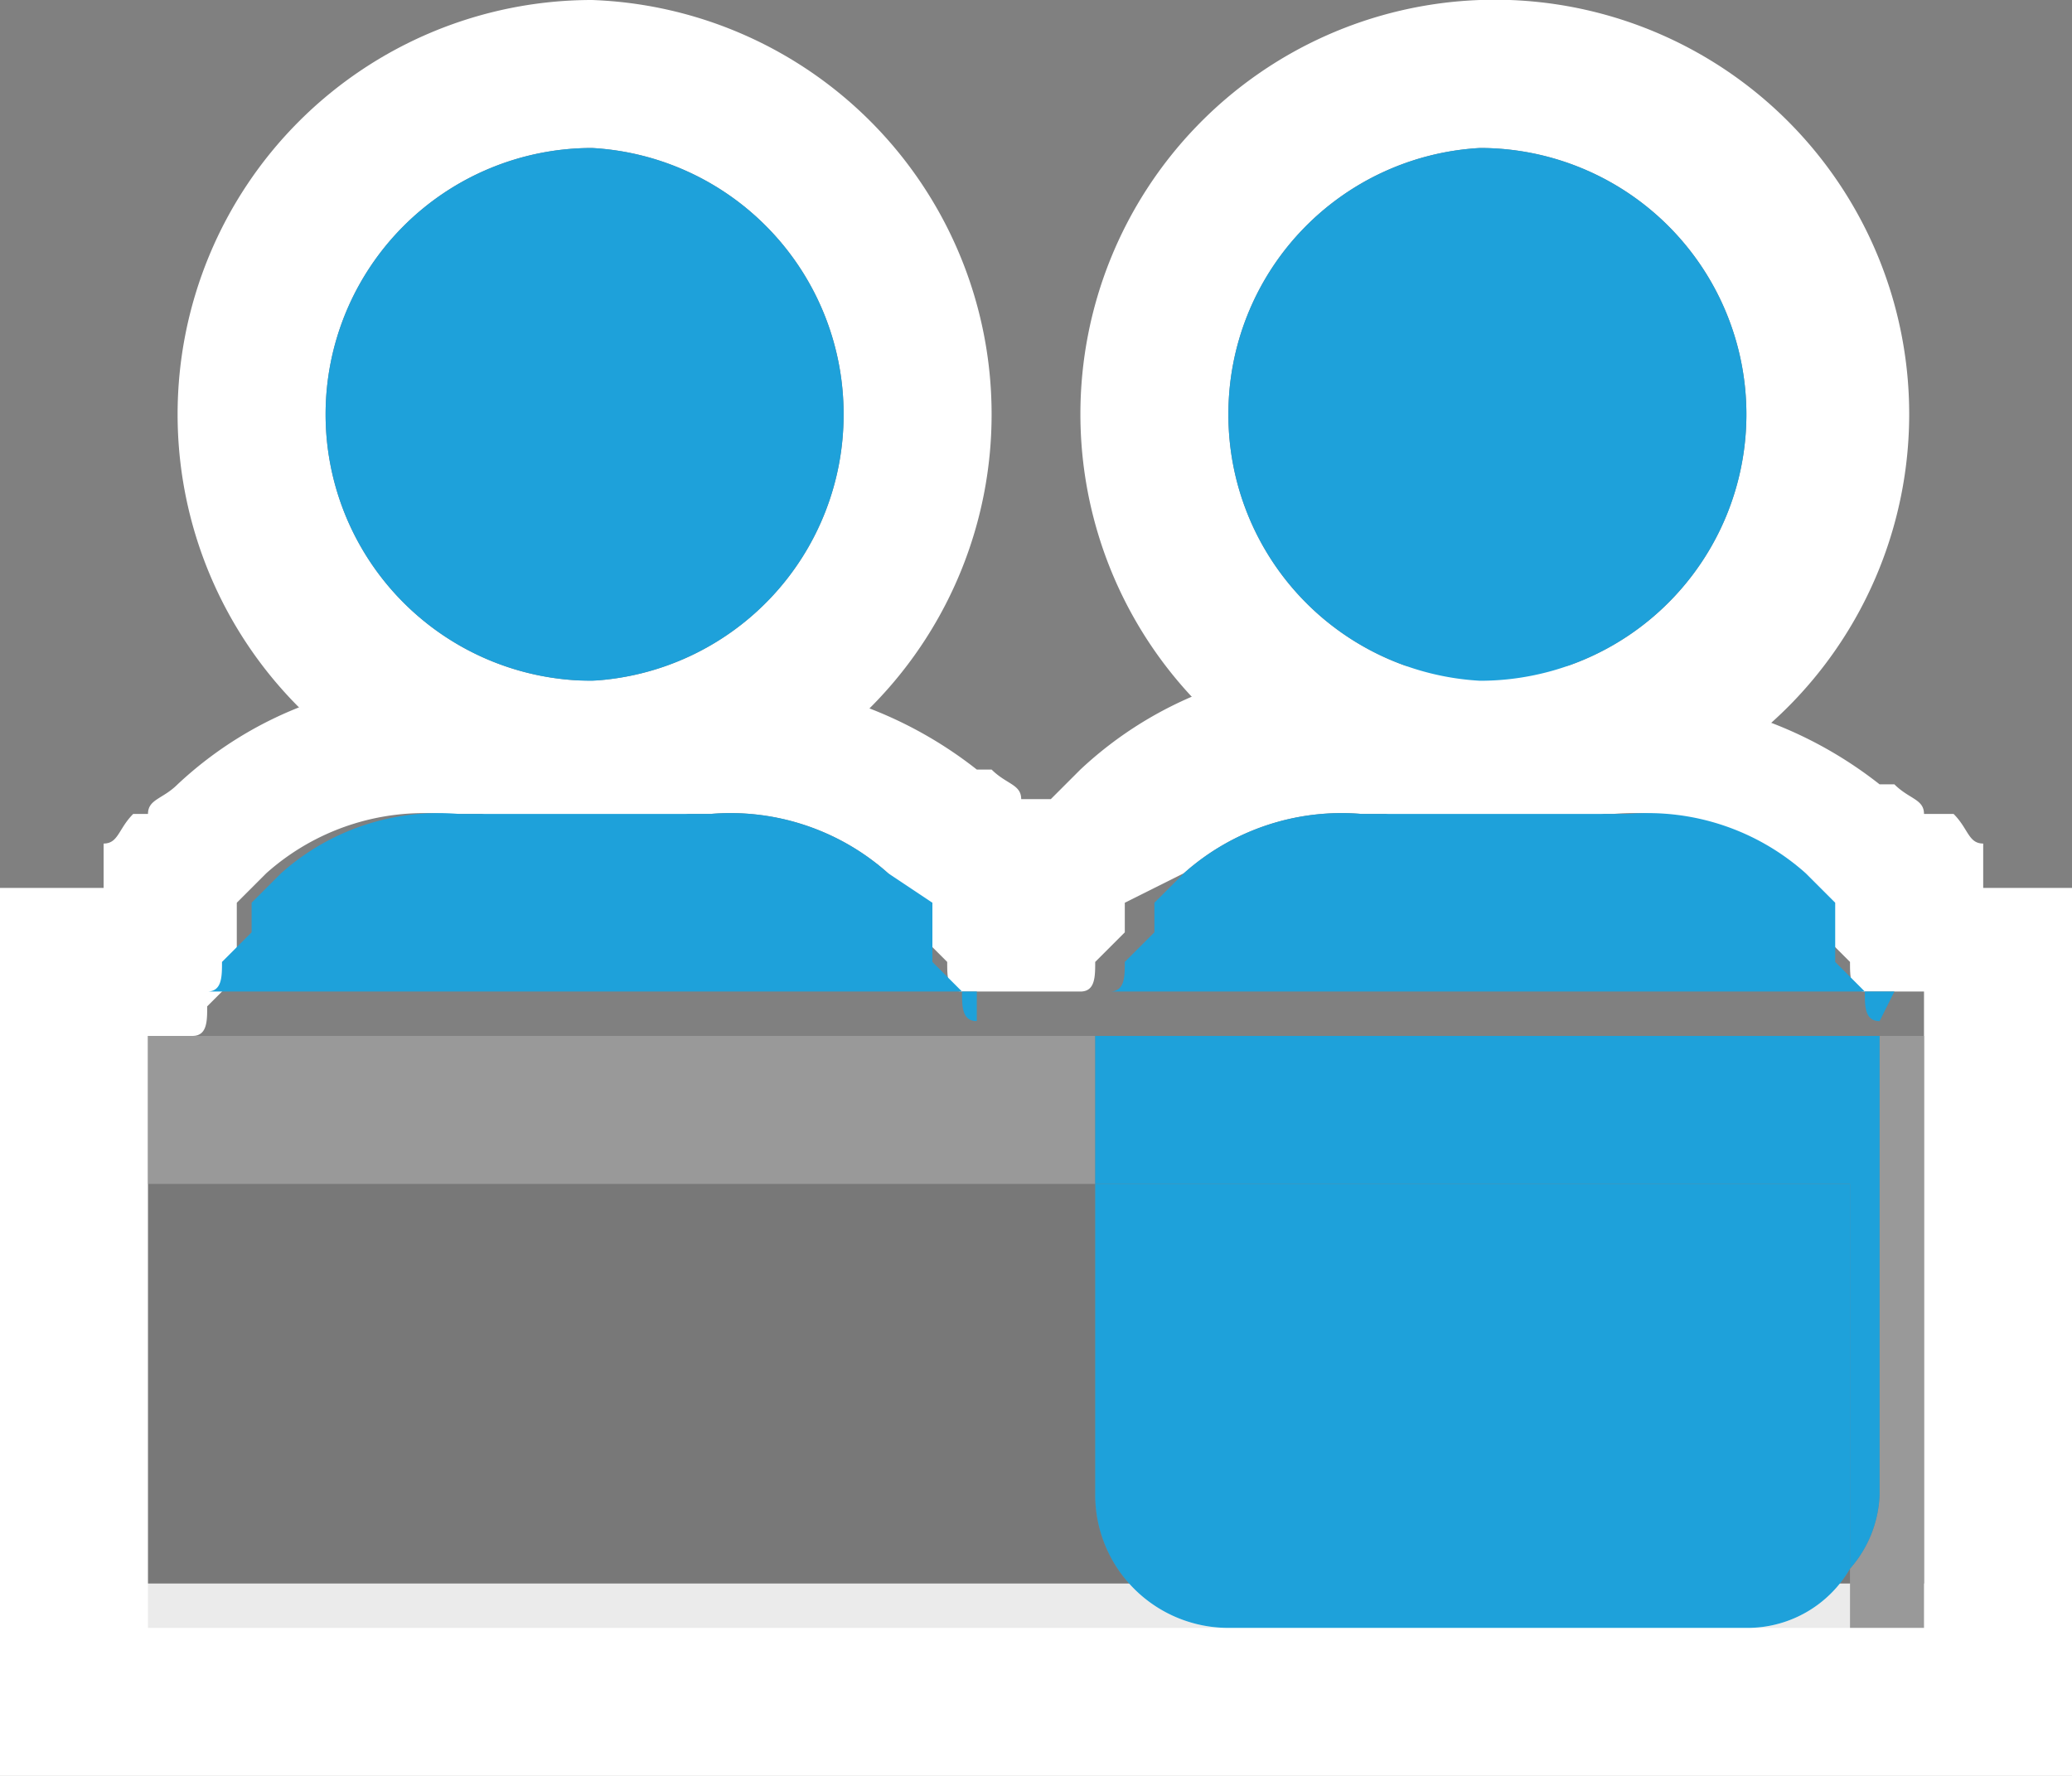<svg xmlns="http://www.w3.org/2000/svg" xmlns:xlink="http://www.w3.org/1999/xlink" viewBox="0 0 14 12"><rect x="0" y="0" width="14" height="12" fill="#808080" stroke="none"/><defs><style>.cls-1{fill:none;}.cls-2{clip-path:url(#clip-path);}.cls-3{fill:#fff;}.cls-4{fill:#1ea1da;}.cls-5{fill:#999;}.cls-6{opacity:0.1;}.cls-7{clip-path:url(#clip-path-2);}.cls-8{clip-path:url(#clip-path-3);}.cls-9{fill:#333;}</style><clipPath id="clip-path" transform="translate(0 -1)"><rect class="cls-1" width="14" height="14"/></clipPath><clipPath id="clip-path-2" transform="translate(0 -1)"><rect class="cls-1" x="1" y="9" width="11.5" height="3"/></clipPath><clipPath id="clip-path-3" transform="translate(0 -1)"><rect class="cls-1" x="1" y="9" width="11.5" height="3"/></clipPath></defs><title>Asset 3</title><g id="Layer_2" data-name="Layer 2"><g id="Layer_1-2" data-name="Layer 1"><g class="cls-2"><path class="cls-3" d="M4,2A1.8,1.8,0,0,1,5.7,3.8,1.8,1.8,0,0,1,4,5.6,1.8,1.8,0,0,1,4,2M4,1A2.8,2.8,0,0,0,4,6.6,2.8,2.8,0,0,0,6.7,3.8,2.8,2.8,0,0,0,4,1" transform="translate(0 -1)"/><path class="cls-3" d="M10.9,6.5a1.6,1.6,0,0,1,1.2.4h0l.2.2h0v.2l.2.2h0c0,.1,0,.2.1.2H13v4H1V8h.3c.1,0,.1-.1.1-.2h0l.2-.2V7.1h0l.2-.2a1.6,1.6,0,0,1,1.2-.4H4.8A1.6,1.6,0,0,1,6,6.9H6l.2.2h0v.2l.2.2h0c0,.1,0,.2.1.2h.8c.1,0,.1-.1.1-.2h0l.2-.2V7.1h0L8,6.9a1.6,1.6,0,0,1,1.2-.4h1.7m0-1H9.2a2.6,2.6,0,0,0-1.9.7l-.2.2H6.9c0-.1-.1-.1-.2-.2H6.6a2.8,2.8,0,0,0-1.8-.6H3.1a2.6,2.6,0,0,0-1.9.7c-.1.1-.2.1-.2.2H.9c-.1.1-.1.2-.2.2V7H0v6H14V7h-.6V6.7c-.1,0-.1-.1-.2-.2H13c0-.1-.1-.1-.2-.2h-.1a2.8,2.8,0,0,0-1.8-.6" transform="translate(0 -1)"/><path class="cls-3" d="M10,2a1.8,1.8,0,1,1,0,3.6A1.8,1.8,0,0,1,8.3,3.8,1.8,1.8,0,0,1,10,2m0-1A2.8,2.8,0,0,0,7.3,3.8,2.8,2.8,0,1,0,10,1" transform="translate(0 -1)"/><path class="cls-4" d="M4,5.6A1.8,1.8,0,0,0,5.7,3.8,1.8,1.8,0,0,0,4,2,1.8,1.8,0,0,0,4,5.6" transform="translate(0 -1)"/><path class="cls-4" d="M6.6,7.9h0c-.1,0-.1-.1-.1-.2h0l-.2-.2V7.1h0L6,6.9H6a1.6,1.6,0,0,0-1.2-.4H3.1a1.6,1.6,0,0,0-1.2.4l-.2.2h0v.2l-.2.2h0c0,.1,0,.2-.1.2H6.6" transform="translate(0 -1)"/><path class="cls-5" d="M12.7,8v3.1a.8.8,0,0,1-.2.5V12H13V8Z" transform="translate(0 -1)"/><path class="cls-5" d="M6.6,8H1V9H7.4V8Z" transform="translate(0 -1)"/><g class="cls-6"><g class="cls-7"><g class="cls-8"><path class="cls-9" d="M11.8,12H8.3a.9.9,0,0,1-.9-.9V9H1v3H12.5v-.4a.8.8,0,0,1-.7.4" transform="translate(0 -1)"/></g></g></g><path class="cls-4" d="M10,5.6A1.8,1.8,0,1,0,10,2,1.8,1.8,0,0,0,8.3,3.8,1.8,1.8,0,0,0,10,5.6" transform="translate(0 -1)"/><path class="cls-4" d="M12.7,7.9h0c-.1,0-.1-.1-.1-.2h0l-.2-.2V7.1h0l-.2-.2h0a1.6,1.6,0,0,0-1.2-.4H9.2A1.6,1.6,0,0,0,8,6.9l-.2.2h0v.2l-.2.2h0c0,.1,0,.2-.1.2h5.3" transform="translate(0 -1)"/><path class="cls-4" d="M7.4,9h5.1v2.6a.8.8,0,0,0,.2-.5V8H7.4V9Z" transform="translate(0 -1)"/><path class="cls-4" d="M7.4,9v2.1a.9.9,0,0,0,.9.9h3.5a.8.8,0,0,0,.7-.4V9Z" transform="translate(0 -1)"/></g></g></g></svg>